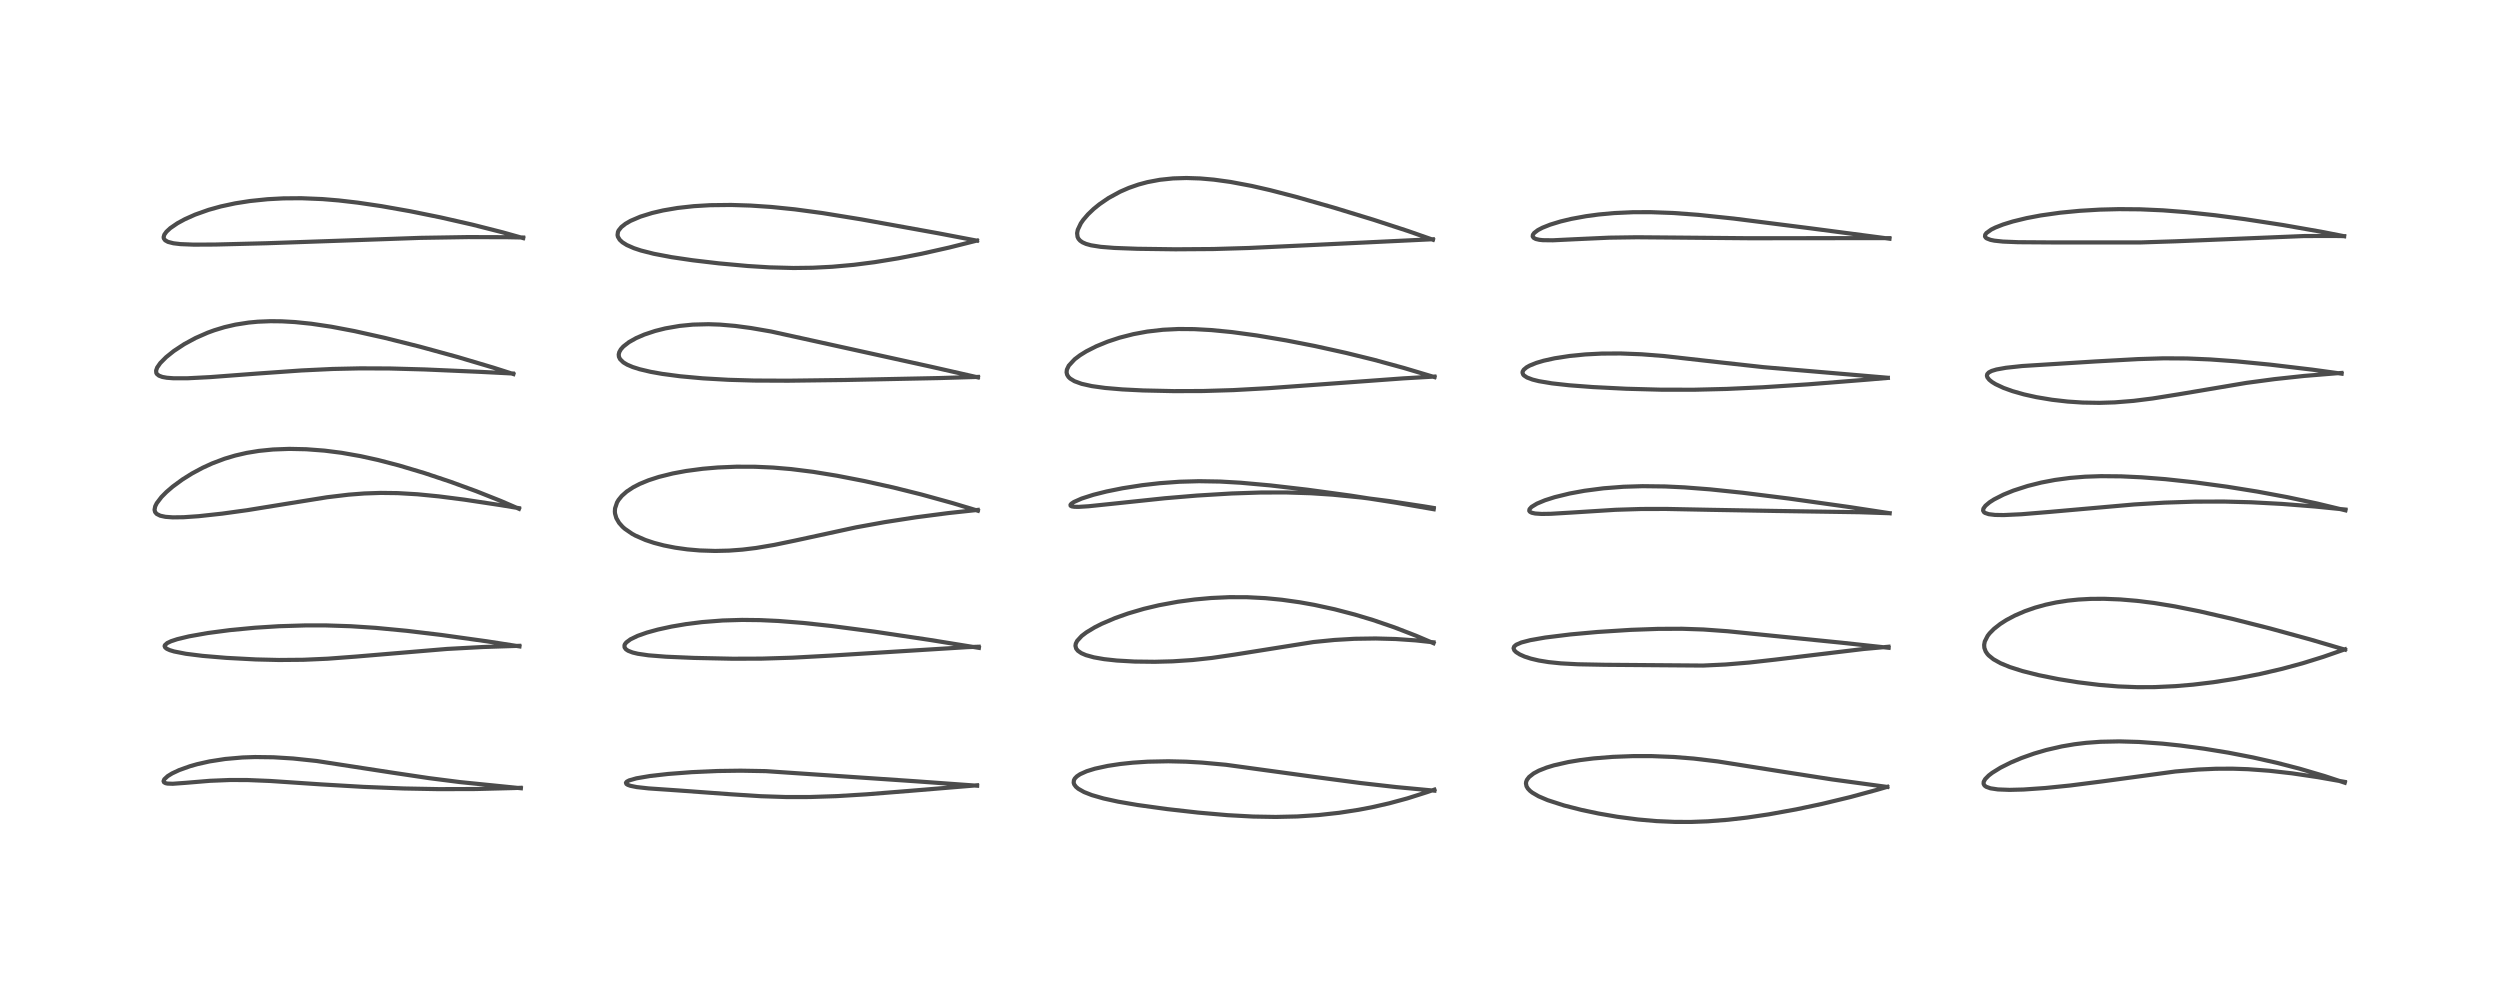 <?xml version="1.0" encoding="utf-8" standalone="no"?>
<!DOCTYPE svg PUBLIC "-//W3C//DTD SVG 1.1//EN"
  "http://www.w3.org/Graphics/SVG/1.1/DTD/svg11.dtd">
<!-- Created with matplotlib (https://matplotlib.org/) -->
<svg height="288pt" version="1.1" viewBox="0 0 720 288" width="720pt" xmlns="http://www.w3.org/2000/svg" xmlns:xlink="http://www.w3.org/1999/xlink">
 <defs>
  <style type="text/css">*{stroke-linecap:butt;stroke-linejoin:round;}</style>
 </defs>
 <g id="figure_1">
  <g id="patch_1">
   <path d="M 0 288 
L 720 288 
L 720 0 
L 0 0 
z
" style="fill:#ffffff;"/>
  </g>
  <g id="axes_1">
   <g id="line2d_1">
    <path clip-path="url(#pb07482881d)" d="M 150.013 227.008 
L 132.518 225.246 
L 123.538 224.099 
L 112.76 222.489 
L 91.184 219.162 
L 84.42 218.446 
L 78.749 218.095 
L 73.474 218.026 
L 69.843 218.15 
L 64.848 218.587 
L 60.34 219.287 
L 56.813 220.078 
L 54.726 220.67 
L 51.624 221.777 
L 49.577 222.737 
L 48.296 223.523 
L 47.313 224.436 
L 47.104 224.972 
L 47.253 225.315 
L 47.692 225.556 
L 48.227 225.67 
L 49.755 225.724 
L 53.414 225.46 
L 60.459 224.872 
L 66.235 224.638 
L 71.317 224.653 
L 77.821 224.92 
L 92.448 225.902 
L 104.789 226.626 
L 116.292 227.081 
L 126.401 227.271 
L 136.976 227.237 
L 148.028 226.955 
L 149.943 226.887 
L 149.943 226.887 
" style="fill:none;stroke:#000000;stroke-linecap:square;stroke-opacity:0.7;stroke-width:1.2;"/>
   </g>
   <g id="line2d_2">
    <path clip-path="url(#pb07482881d)" d="M 149.611 186.158 
L 140.288 184.708 
L 127.114 182.867 
L 117.14 181.674 
L 108.187 180.822 
L 101.048 180.354 
L 93.937 180.12 
L 88.038 180.115 
L 80.31 180.352 
L 73.401 180.786 
L 66.154 181.478 
L 59.774 182.322 
L 54.445 183.268 
L 51.059 184.082 
L 49.291 184.662 
L 48.174 185.188 
L 47.49 185.796 
L 47.409 186.068 
L 47.56 186.466 
L 48.053 186.861 
L 48.897 187.244 
L 50.152 187.625 
L 53.532 188.288 
L 58.327 188.89 
L 65.189 189.467 
L 73.677 189.917 
L 80.336 190.077 
L 87.378 190.016 
L 94.355 189.706 
L 102.455 189.099 
L 128.709 186.896 
L 139.101 186.337 
L 149.536 185.997 
L 149.536 185.997 
" style="fill:none;stroke:#000000;stroke-linecap:square;stroke-opacity:0.7;stroke-width:1.2;"/>
   </g>
   <g id="line2d_3">
    <path clip-path="url(#pb07482881d)" d="M 149.471 146.533 
L 144.299 144.299 
L 137.155 141.46 
L 129.825 138.777 
L 122.248 136.244 
L 114.901 134.049 
L 108.902 132.487 
L 103.848 131.37 
L 98.341 130.401 
L 93.449 129.78 
L 88.191 129.382 
L 83.334 129.278 
L 78.636 129.451 
L 74.57 129.856 
L 71.036 130.435 
L 67.755 131.192 
L 64.701 132.105 
L 61.119 133.458 
L 58.348 134.727 
L 55.306 136.36 
L 52.547 138.087 
L 49.754 140.132 
L 47.927 141.701 
L 46.506 143.136 
L 45.153 144.911 
L 44.703 145.816 
L 44.509 146.802 
L 44.667 147.461 
L 45.13 148.013 
L 46.146 148.524 
L 47.648 148.847 
L 49.758 149 
L 52.87 148.96 
L 57.195 148.664 
L 63.986 147.925 
L 71.459 146.888 
L 82.19 145.143 
L 94.197 143.207 
L 100.413 142.463 
L 104.909 142.117 
L 109.67 141.957 
L 114.546 142.019 
L 120.233 142.351 
L 126.394 142.957 
L 133.707 143.894 
L 144.167 145.476 
L 149.437 146.345 
L 149.437 146.345 
" style="fill:none;stroke:#000000;stroke-linecap:square;stroke-opacity:0.7;stroke-width:1.2;"/>
   </g>
   <g id="line2d_4">
    <path clip-path="url(#pb07482881d)" d="M 147.868 107.73 
L 142.086 105.881 
L 131.737 102.806 
L 120.861 99.825 
L 110.787 97.301 
L 102.091 95.358 
L 95.415 94.093 
L 89.663 93.238 
L 84.965 92.755 
L 81.174 92.54 
L 77.867 92.503 
L 74.264 92.649 
L 71.606 92.899 
L 67.817 93.491 
L 64.66 94.222 
L 61.706 95.12 
L 59.776 95.827 
L 56.296 97.359 
L 53.059 99.114 
L 50.075 101.077 
L 47.839 102.865 
L 46.148 104.573 
L 45.266 105.847 
L 44.959 106.722 
L 45.015 107.4 
L 45.181 107.705 
L 45.783 108.197 
L 46.771 108.563 
L 48.067 108.797 
L 49.96 108.942 
L 54.016 108.939 
L 60.456 108.612 
L 74.067 107.586 
L 86.777 106.692 
L 95.793 106.262 
L 103.78 106.086 
L 112.296 106.123 
L 122.282 106.399 
L 138.435 107.101 
L 147.695 107.573 
L 147.695 107.573 
" style="fill:none;stroke:#000000;stroke-linecap:square;stroke-opacity:0.7;stroke-width:1.2;"/>
   </g>
   <g id="line2d_5">
    <path clip-path="url(#pb07482881d)" d="M 150.678 68.573 
L 144.695 66.896 
L 136.071 64.704 
L 126.824 62.599 
L 118.076 60.824 
L 109.864 59.371 
L 103.018 58.36 
L 97.542 57.725 
L 92.85 57.335 
L 86.775 57.087 
L 81.624 57.13 
L 77.092 57.372 
L 72 57.894 
L 67.756 58.559 
L 63.609 59.449 
L 60.065 60.437 
L 56.198 61.811 
L 53.243 63.13 
L 51.109 64.291 
L 49.037 65.709 
L 47.938 66.727 
L 47.33 67.578 
L 47.126 68.277 
L 47.181 68.671 
L 47.564 69.204 
L 48.385 69.662 
L 49.958 70.066 
L 52.001 70.306 
L 55.836 70.459 
L 62.016 70.426 
L 76.809 70.051 
L 96.47 69.371 
L 121.045 68.505 
L 134.768 68.278 
L 146.254 68.318 
L 150.662 68.407 
L 150.662 68.407 
" style="fill:none;stroke:#000000;stroke-linecap:square;stroke-opacity:0.7;stroke-width:1.2;"/>
   </g>
   <g id="line2d_6">
    <path clip-path="url(#pb07482881d)" d="M 281.418 226.284 
L 263.486 224.99 
L 220.549 222.086 
L 213.306 221.957 
L 206.725 222.048 
L 199.239 222.379 
L 192.448 222.896 
L 187.231 223.486 
L 183.271 224.161 
L 181.199 224.755 
L 180.512 225.122 
L 180.275 225.437 
L 180.406 225.785 
L 180.812 226.046 
L 181.578 226.317 
L 183.393 226.683 
L 186.792 227.06 
L 195.421 227.652 
L 210.18 228.731 
L 219.11 229.307 
L 226.478 229.548 
L 233.17 229.54 
L 240.867 229.288 
L 249.495 228.769 
L 262.41 227.736 
L 281.381 226.165 
L 281.381 226.165 
" style="fill:none;stroke:#000000;stroke-linecap:square;stroke-opacity:0.7;stroke-width:1.2;"/>
   </g>
   <g id="line2d_7">
    <path clip-path="url(#pb07482881d)" d="M 281.92 186.586 
L 267.833 184.304 
L 251.843 181.914 
L 239.546 180.296 
L 231.441 179.416 
L 224.217 178.841 
L 218.939 178.595 
L 213.708 178.533 
L 208.133 178.697 
L 202.207 179.16 
L 197.622 179.737 
L 193.417 180.451 
L 189.473 181.311 
L 186.29 182.188 
L 183.63 183.129 
L 181.555 184.134 
L 180.383 185.01 
L 179.993 185.505 
L 179.854 185.827 
L 179.868 186.44 
L 180.273 187.002 
L 180.906 187.423 
L 182.188 187.921 
L 183.684 188.281 
L 186.785 188.734 
L 191.829 189.133 
L 199.844 189.476 
L 211.022 189.715 
L 219.356 189.685 
L 228.294 189.412 
L 239.299 188.812 
L 278.697 186.37 
L 281.877 186.256 
L 281.877 186.256 
" style="fill:none;stroke:#000000;stroke-linecap:square;stroke-opacity:0.7;stroke-width:1.2;"/>
   </g>
   <g id="line2d_8">
    <path clip-path="url(#pb07482881d)" d="M 281.621 147.087 
L 274.184 144.847 
L 265.392 142.418 
L 257.303 140.401 
L 248.979 138.549 
L 241.011 137.002 
L 234.181 135.89 
L 227.834 135.096 
L 222.611 134.655 
L 217.439 134.425 
L 212.064 134.411 
L 206.698 134.637 
L 202.404 135.005 
L 197.597 135.642 
L 193.748 136.358 
L 189.73 137.359 
L 186.774 138.32 
L 184.21 139.379 
L 182.333 140.353 
L 180.475 141.585 
L 179.083 142.819 
L 178.131 143.989 
L 177.705 144.706 
L 177.134 146.425 
L 177.078 147.33 
L 177.128 147.9 
L 177.505 149.221 
L 178.305 150.594 
L 179.284 151.698 
L 179.929 152.275 
L 182.043 153.732 
L 182.98 154.245 
L 185.86 155.51 
L 188.331 156.338 
L 191.18 157.085 
L 194.473 157.735 
L 197.948 158.22 
L 201.514 158.529 
L 205.976 158.672 
L 209.987 158.576 
L 213.832 158.29 
L 217.755 157.814 
L 222.973 156.933 
L 229.051 155.67 
L 246.506 151.882 
L 254.76 150.381 
L 263.766 148.984 
L 273.084 147.77 
L 281.602 146.853 
L 281.602 146.853 
" style="fill:none;stroke:#000000;stroke-linecap:square;stroke-opacity:0.7;stroke-width:1.2;"/>
   </g>
   <g id="line2d_9">
    <path clip-path="url(#pb07482881d)" d="M 281.647 108.687 
L 268.079 105.604 
L 222.078 95.473 
L 216.242 94.466 
L 211.68 93.858 
L 207.339 93.486 
L 204.043 93.372 
L 199.552 93.488 
L 195.711 93.865 
L 191.62 94.577 
L 188.691 95.312 
L 185.604 96.338 
L 183.217 97.37 
L 181.121 98.551 
L 179.516 99.802 
L 178.799 100.612 
L 178.348 101.418 
L 178.189 102.109 
L 178.255 102.756 
L 178.582 103.439 
L 179.524 104.363 
L 180.624 105.022 
L 182.226 105.707 
L 184.222 106.34 
L 187.377 107.087 
L 190.723 107.682 
L 195.922 108.369 
L 202.419 108.962 
L 209.786 109.383 
L 217.192 109.597 
L 226.988 109.642 
L 243.355 109.435 
L 270.531 108.88 
L 281.654 108.55 
L 281.654 108.55 
" style="fill:none;stroke:#000000;stroke-linecap:square;stroke-opacity:0.7;stroke-width:1.2;"/>
   </g>
   <g id="line2d_10">
    <path clip-path="url(#pb07482881d)" d="M 281.368 69.314 
L 270.299 67.202 
L 248.103 63.188 
L 236.878 61.363 
L 228.923 60.293 
L 222.132 59.603 
L 216.125 59.201 
L 210.545 59.027 
L 204.51 59.096 
L 199.842 59.372 
L 195.146 59.892 
L 190.987 60.602 
L 187.813 61.343 
L 184.449 62.388 
L 181.616 63.598 
L 180.148 64.445 
L 178.963 65.377 
L 178.177 66.352 
L 177.973 66.79 
L 177.849 67.677 
L 177.961 68.189 
L 178.476 69.053 
L 179.255 69.778 
L 180.517 70.57 
L 182.573 71.476 
L 184.595 72.148 
L 188.279 73.086 
L 193.389 74.06 
L 199.491 74.959 
L 207.029 75.847 
L 215.373 76.611 
L 221.653 77.001 
L 228.538 77.182 
L 234.072 77.11 
L 239.651 76.829 
L 245.909 76.269 
L 251.873 75.507 
L 258.644 74.404 
L 265.386 73.089 
L 273.351 71.296 
L 281.367 69.282 
L 281.367 69.282 
" style="fill:none;stroke:#000000;stroke-linecap:square;stroke-opacity:0.7;stroke-width:1.2;"/>
   </g>
   <g id="line2d_11">
    <path clip-path="url(#pb07482881d)" d="M 413.108 227.711 
L 402.018 226.67 
L 391.754 225.5 
L 378.692 223.769 
L 353.052 220.255 
L 346.151 219.625 
L 341.645 219.367 
L 336.493 219.246 
L 330.567 219.365 
L 326.276 219.644 
L 322.632 220.03 
L 319.031 220.577 
L 315.358 221.375 
L 312.975 222.112 
L 311.046 222.979 
L 310.131 223.598 
L 309.559 224.192 
L 309.287 224.697 
L 309.214 225.41 
L 309.377 225.916 
L 309.859 226.58 
L 310.543 227.163 
L 312.217 228.112 
L 314.445 228.986 
L 317.807 229.954 
L 321.998 230.872 
L 327.471 231.819 
L 336.113 233.014 
L 345.069 234.027 
L 353.576 234.769 
L 360.869 235.165 
L 367.41 235.279 
L 373.604 235.139 
L 379.738 234.737 
L 385.69 234.081 
L 391.251 233.224 
L 395.041 232.501 
L 400.092 231.354 
L 405.335 229.932 
L 411.049 228.119 
L 413.086 227.417 
L 413.086 227.417 
" style="fill:none;stroke:#000000;stroke-linecap:square;stroke-opacity:0.7;stroke-width:1.2;"/>
   </g>
   <g id="line2d_12">
    <path clip-path="url(#pb07482881d)" d="M 412.861 185.244 
L 407.835 183.098 
L 401.578 180.678 
L 395.417 178.567 
L 390.172 176.988 
L 384.344 175.469 
L 378.528 174.205 
L 374.299 173.45 
L 369.174 172.73 
L 364.433 172.267 
L 359.103 171.995 
L 354.029 171.985 
L 348.823 172.223 
L 344.062 172.655 
L 339.233 173.303 
L 333.787 174.308 
L 329.456 175.338 
L 324.899 176.677 
L 321.111 178.022 
L 317.27 179.666 
L 315.261 180.684 
L 312.864 182.135 
L 311.524 183.158 
L 310.223 184.568 
L 309.823 185.374 
L 309.727 186.003 
L 309.936 186.794 
L 310.438 187.426 
L 311.446 188.119 
L 312.743 188.677 
L 315.065 189.322 
L 317.997 189.836 
L 321.644 190.234 
L 326.771 190.527 
L 332.56 190.598 
L 337.71 190.464 
L 343.475 190.085 
L 349.003 189.487 
L 355.556 188.527 
L 378.27 184.906 
L 384.322 184.306 
L 390.082 183.973 
L 396.182 183.881 
L 401.953 184.036 
L 407.722 184.431 
L 412.853 184.985 
L 412.853 184.985 
" style="fill:none;stroke:#000000;stroke-linecap:square;stroke-opacity:0.7;stroke-width:1.2;"/>
   </g>
   <g id="line2d_13">
    <path clip-path="url(#pb07482881d)" d="M 412.911 146.66 
L 402.078 144.783 
L 388.986 142.736 
L 376.478 141.029 
L 365.838 139.796 
L 357.296 139.025 
L 351.393 138.688 
L 345.333 138.583 
L 339.681 138.743 
L 333.998 139.157 
L 328.937 139.735 
L 323.288 140.617 
L 318.685 141.546 
L 314.885 142.502 
L 311.51 143.586 
L 309.285 144.574 
L 308.537 145.084 
L 308.302 145.389 
L 308.334 145.649 
L 308.671 145.838 
L 309.431 145.957 
L 310.692 145.975 
L 313.473 145.803 
L 321.193 145 
L 335.503 143.493 
L 344.706 142.721 
L 354.696 142.12 
L 363.071 141.843 
L 370.408 141.825 
L 377.507 142.052 
L 383.834 142.468 
L 392.175 143.293 
L 400.165 144.318 
L 410.113 145.834 
L 412.902 146.295 
L 412.902 146.295 
" style="fill:none;stroke:#000000;stroke-linecap:square;stroke-opacity:0.7;stroke-width:1.2;"/>
   </g>
   <g id="line2d_14">
    <path clip-path="url(#pb07482881d)" d="M 413.137 108.606 
L 404.326 105.976 
L 395.698 103.619 
L 387.725 101.654 
L 378.639 99.646 
L 370.47 98.047 
L 361.916 96.604 
L 354.789 95.639 
L 348.846 95.06 
L 343.926 94.788 
L 339.425 94.753 
L 334.946 94.971 
L 330.418 95.492 
L 326.405 96.236 
L 322.436 97.254 
L 318.992 98.393 
L 315.694 99.746 
L 312.862 101.184 
L 311.027 102.321 
L 309.49 103.485 
L 307.81 105.302 
L 307.261 106.458 
L 307.174 107.235 
L 307.337 107.933 
L 307.728 108.561 
L 308.208 109.028 
L 309.46 109.792 
L 311.516 110.542 
L 314.46 111.199 
L 318.276 111.728 
L 323.196 112.148 
L 329.231 112.449 
L 338.057 112.643 
L 346.484 112.612 
L 355.199 112.35 
L 365.357 111.792 
L 380.074 110.726 
L 404.198 108.966 
L 413.121 108.451 
L 413.121 108.451 
" style="fill:none;stroke:#000000;stroke-linecap:square;stroke-opacity:0.7;stroke-width:1.2;"/>
   </g>
   <g id="line2d_15">
    <path clip-path="url(#pb07482881d)" d="M 412.675 69.039 
L 405.48 66.527 
L 395.596 63.298 
L 384.11 59.787 
L 373.11 56.655 
L 365.784 54.759 
L 360.464 53.542 
L 354.394 52.399 
L 349.592 51.738 
L 345.677 51.396 
L 341.697 51.265 
L 337.853 51.382 
L 334.033 51.78 
L 330.484 52.448 
L 327.876 53.148 
L 325.091 54.119 
L 322.592 55.208 
L 319.229 57.048 
L 316.62 58.835 
L 314.943 60.2 
L 313.329 61.744 
L 311.988 63.305 
L 311.273 64.334 
L 310.395 66.183 
L 310.208 67.154 
L 310.333 68.218 
L 310.614 68.787 
L 311.071 69.307 
L 311.754 69.789 
L 312.783 70.247 
L 314.234 70.652 
L 317.018 71.091 
L 320.953 71.405 
L 327.594 71.651 
L 338.525 71.797 
L 349.4 71.721 
L 359.658 71.42 
L 375.688 70.669 
L 411.803 68.94 
L 412.652 68.905 
L 412.652 68.905 
" style="fill:none;stroke:#000000;stroke-linecap:square;stroke-opacity:0.7;stroke-width:1.2;"/>
   </g>
   <g id="line2d_16">
    <path clip-path="url(#pb07482881d)" d="M 543.53 226.638 
L 527.567 224.465 
L 514.156 222.367 
L 494.757 219.297 
L 487.831 218.47 
L 482.097 218.01 
L 475.73 217.758 
L 470.333 217.757 
L 464.459 217.979 
L 458.938 218.426 
L 455.131 218.897 
L 451.716 219.463 
L 447.534 220.415 
L 445.416 221.061 
L 443.201 221.938 
L 441.687 222.749 
L 440.373 223.779 
L 439.758 224.593 
L 439.532 225.17 
L 439.473 225.631 
L 439.637 226.447 
L 440.023 227.104 
L 440.653 227.77 
L 441.281 228.264 
L 443.112 229.331 
L 445.723 230.446 
L 450.482 231.984 
L 455.478 233.259 
L 460.368 234.293 
L 465.796 235.231 
L 471.703 236.006 
L 477.052 236.475 
L 482.416 236.709 
L 487.133 236.715 
L 491.819 236.541 
L 497.627 236.094 
L 503.149 235.46 
L 509.374 234.538 
L 517.307 233.099 
L 524.718 231.528 
L 532.92 229.55 
L 540.629 227.456 
L 543.541 226.607 
L 543.541 226.607 
" style="fill:none;stroke:#000000;stroke-linecap:square;stroke-opacity:0.7;stroke-width:1.2;"/>
   </g>
   <g id="line2d_17">
    <path clip-path="url(#pb07482881d)" d="M 543.923 186.563 
L 530.419 185.103 
L 497.589 181.799 
L 490.582 181.292 
L 484.458 181.087 
L 477.529 181.117 
L 469.636 181.399 
L 460.032 182.011 
L 452.288 182.712 
L 445.029 183.609 
L 440.746 184.36 
L 438.146 185.038 
L 436.672 185.681 
L 436.073 186.199 
L 435.906 186.694 
L 436.124 187.286 
L 436.629 187.802 
L 437.665 188.465 
L 439.126 189.114 
L 440.878 189.683 
L 443.16 190.224 
L 446.018 190.689 
L 449.561 191.051 
L 454.396 191.31 
L 462.24 191.461 
L 490.481 191.68 
L 496.981 191.375 
L 503.887 190.8 
L 511.178 189.98 
L 536.663 186.914 
L 543.895 186.261 
L 543.895 186.261 
" style="fill:none;stroke:#000000;stroke-linecap:square;stroke-opacity:0.7;stroke-width:1.2;"/>
   </g>
   <g id="line2d_18">
    <path clip-path="url(#pb07482881d)" d="M 544.222 147.805 
L 532.25 145.974 
L 515.204 143.58 
L 501.923 141.917 
L 492.527 140.937 
L 485.124 140.364 
L 479.536 140.097 
L 473.084 140.018 
L 467.562 140.186 
L 461.809 140.63 
L 456.349 141.341 
L 452.064 142.128 
L 447.74 143.187 
L 444.954 144.077 
L 442.634 145.047 
L 441.079 145.993 
L 440.485 146.658 
L 440.429 147.127 
L 440.627 147.4 
L 441.16 147.678 
L 442.146 147.892 
L 443.984 148.014 
L 446.626 147.974 
L 452.657 147.614 
L 465.263 146.821 
L 472.665 146.589 
L 479.88 146.574 
L 492.628 146.828 
L 511.294 147.153 
L 535.605 147.518 
L 544.21 147.81 
L 544.21 147.81 
" style="fill:none;stroke:#000000;stroke-linecap:square;stroke-opacity:0.7;stroke-width:1.2;"/>
   </g>
   <g id="line2d_19">
    <path clip-path="url(#pb07482881d)" d="M 543.681 108.794 
L 507.917 105.743 
L 494.736 104.286 
L 479.181 102.533 
L 472.801 102.034 
L 466.731 101.798 
L 461.284 101.831 
L 456.575 102.073 
L 452.051 102.52 
L 447.742 103.185 
L 444.561 103.889 
L 442.433 104.523 
L 440.558 105.283 
L 439.654 105.79 
L 438.842 106.472 
L 438.53 106.996 
L 438.48 107.323 
L 438.676 107.878 
L 438.896 108.131 
L 439.786 108.72 
L 441.364 109.317 
L 443.191 109.774 
L 446.958 110.407 
L 451.956 110.96 
L 458.725 111.473 
L 468.33 111.959 
L 478.499 112.235 
L 488.044 112.24 
L 497.345 112.009 
L 507.645 111.535 
L 520.716 110.691 
L 538.05 109.315 
L 543.701 108.832 
L 543.701 108.832 
" style="fill:none;stroke:#000000;stroke-linecap:square;stroke-opacity:0.7;stroke-width:1.2;"/>
   </g>
   <g id="line2d_20">
    <path clip-path="url(#pb07482881d)" d="M 544.175 68.746 
L 521.378 65.747 
L 499.322 62.947 
L 489.048 61.87 
L 481.909 61.342 
L 475.373 61.101 
L 470.32 61.116 
L 464.84 61.366 
L 460.373 61.778 
L 456.795 62.261 
L 452.574 63.033 
L 449.453 63.779 
L 446.453 64.695 
L 444.224 65.584 
L 442.896 66.283 
L 441.834 67.099 
L 441.466 67.635 
L 441.419 68.086 
L 441.685 68.491 
L 442.319 68.828 
L 443.332 69.064 
L 444.331 69.169 
L 447.217 69.204 
L 453.628 68.894 
L 463.469 68.447 
L 471.421 68.33 
L 482.52 68.423 
L 503.984 68.614 
L 535.623 68.58 
L 544.138 68.587 
L 544.138 68.587 
" style="fill:none;stroke:#000000;stroke-linecap:square;stroke-opacity:0.7;stroke-width:1.2;"/>
   </g>
   <g id="line2d_21">
    <path clip-path="url(#pb07482881d)" d="M 675.293 225.418 
L 669.443 223.492 
L 662.258 221.376 
L 655.832 219.714 
L 648.834 218.136 
L 641.733 216.761 
L 634.792 215.626 
L 627.922 214.709 
L 622.802 214.17 
L 616.038 213.682 
L 610.375 213.519 
L 604.959 213.632 
L 600.788 213.939 
L 597.449 214.344 
L 593.8 214.965 
L 589.323 215.996 
L 585.82 217.023 
L 582.177 218.314 
L 579.121 219.6 
L 576.126 221.102 
L 573.761 222.567 
L 572.743 223.35 
L 571.734 224.376 
L 571.302 225.159 
L 571.271 225.758 
L 571.553 226.25 
L 572.023 226.595 
L 573.252 227.035 
L 575.392 227.355 
L 578.767 227.483 
L 582.776 227.38 
L 589.09 226.944 
L 596.196 226.223 
L 605.448 225.041 
L 626.503 222.188 
L 633.028 221.631 
L 638.156 221.403 
L 642.969 221.381 
L 647.438 221.529 
L 653.596 221.98 
L 660.117 222.721 
L 667.441 223.804 
L 675.302 225.185 
L 675.302 225.185 
" style="fill:none;stroke:#000000;stroke-linecap:square;stroke-opacity:0.7;stroke-width:1.2;"/>
   </g>
   <g id="line2d_22">
    <path clip-path="url(#pb07482881d)" d="M 675.363 187.108 
L 665.227 184.129 
L 653.782 180.993 
L 643.177 178.301 
L 633.522 176.073 
L 626.348 174.636 
L 620.344 173.654 
L 615.44 173.043 
L 610.641 172.638 
L 605.968 172.453 
L 602.072 172.481 
L 598.579 172.67 
L 595.485 172.987 
L 592.162 173.505 
L 589.161 174.149 
L 586.12 174.994 
L 583.181 176.019 
L 580.317 177.256 
L 577.827 178.576 
L 576.055 179.709 
L 574.276 181.104 
L 573.01 182.385 
L 572.441 183.122 
L 571.619 184.743 
L 571.437 185.717 
L 571.497 186.586 
L 571.874 187.614 
L 572.352 188.322 
L 572.738 188.752 
L 574.108 189.863 
L 576.119 190.99 
L 578.769 192.089 
L 582.458 193.265 
L 587.158 194.446 
L 592.82 195.586 
L 598.442 196.493 
L 604.607 197.25 
L 610.036 197.693 
L 615.651 197.908 
L 620.54 197.888 
L 626.564 197.609 
L 631.641 197.175 
L 637.49 196.472 
L 643.877 195.474 
L 650.841 194.121 
L 657.259 192.623 
L 663.109 191.035 
L 669.033 189.195 
L 675.358 186.995 
L 675.358 186.995 
" style="fill:none;stroke:#000000;stroke-linecap:square;stroke-opacity:0.7;stroke-width:1.2;"/>
   </g>
   <g id="line2d_23">
    <path clip-path="url(#pb07482881d)" d="M 675.488 146.974 
L 667.248 144.995 
L 658.859 143.206 
L 650.157 141.584 
L 641.398 140.173 
L 632.207 138.925 
L 623.673 138.003 
L 616.791 137.465 
L 610.895 137.188 
L 605.102 137.134 
L 600.504 137.291 
L 596.155 137.644 
L 591.84 138.222 
L 587.905 138.972 
L 583.981 139.956 
L 579.877 141.283 
L 577.007 142.447 
L 574.268 143.841 
L 572.998 144.656 
L 571.803 145.661 
L 571.226 146.467 
L 571.133 147.041 
L 571.398 147.51 
L 571.691 147.72 
L 572.762 148.082 
L 574.554 148.298 
L 577.044 148.34 
L 582.174 148.102 
L 590.312 147.43 
L 614.655 145.281 
L 623.358 144.759 
L 632.073 144.472 
L 640.484 144.448 
L 648.32 144.654 
L 657.224 145.129 
L 666.688 145.871 
L 675.491 146.754 
L 675.491 146.754 
" style="fill:none;stroke:#000000;stroke-linecap:square;stroke-opacity:0.7;stroke-width:1.2;"/>
   </g>
   <g id="line2d_24">
    <path clip-path="url(#pb07482881d)" d="M 674.394 107.617 
L 666.017 106.469 
L 653.834 105.018 
L 644.06 104.063 
L 636.525 103.519 
L 629.844 103.238 
L 623.156 103.195 
L 615.756 103.42 
L 603.359 104.104 
L 582.393 105.412 
L 577.733 105.918 
L 574.983 106.412 
L 573.609 106.827 
L 572.768 107.265 
L 572.318 107.76 
L 572.228 108.207 
L 572.365 108.673 
L 572.9 109.361 
L 573.694 110.004 
L 574.729 110.642 
L 577.049 111.728 
L 579.608 112.648 
L 582.932 113.592 
L 586.486 114.382 
L 590.981 115.134 
L 595.465 115.648 
L 599.816 115.937 
L 604.613 116.022 
L 609.069 115.882 
L 614.457 115.45 
L 619.925 114.766 
L 627.272 113.59 
L 646.983 110.267 
L 655.089 109.184 
L 663.613 108.265 
L 672.684 107.524 
L 674.328 107.414 
L 674.328 107.414 
" style="fill:none;stroke:#000000;stroke-linecap:square;stroke-opacity:0.7;stroke-width:1.2;"/>
   </g>
   <g id="line2d_25">
    <path clip-path="url(#pb07482881d)" d="M 675.117 68.033 
L 668.497 66.736 
L 657.501 64.807 
L 646.487 63.114 
L 637.907 61.984 
L 629.602 61.095 
L 622.953 60.577 
L 616.384 60.283 
L 610.302 60.23 
L 604.762 60.37 
L 598.939 60.715 
L 593.283 61.262 
L 587.698 62.052 
L 583.645 62.822 
L 579.709 63.781 
L 576.89 64.653 
L 574.673 65.522 
L 573.47 66.119 
L 572.085 67.11 
L 571.736 67.598 
L 571.686 68.105 
L 571.916 68.459 
L 572.181 68.658 
L 573.259 69.078 
L 574.377 69.308 
L 576.85 69.575 
L 581.232 69.752 
L 590.886 69.818 
L 616.527 69.82 
L 626.598 69.494 
L 663.641 67.977 
L 672.573 67.964 
L 675.104 68.004 
L 675.104 68.004 
" style="fill:none;stroke:#000000;stroke-linecap:square;stroke-opacity:0.7;stroke-width:1.2;"/>
   </g>
  </g>
 </g>
 <defs>
  <clipPath id="pb07482881d">
   <rect height="262.08" width="694.08" x="12.96" y="12.96"/>
  </clipPath>
 </defs>
</svg>
